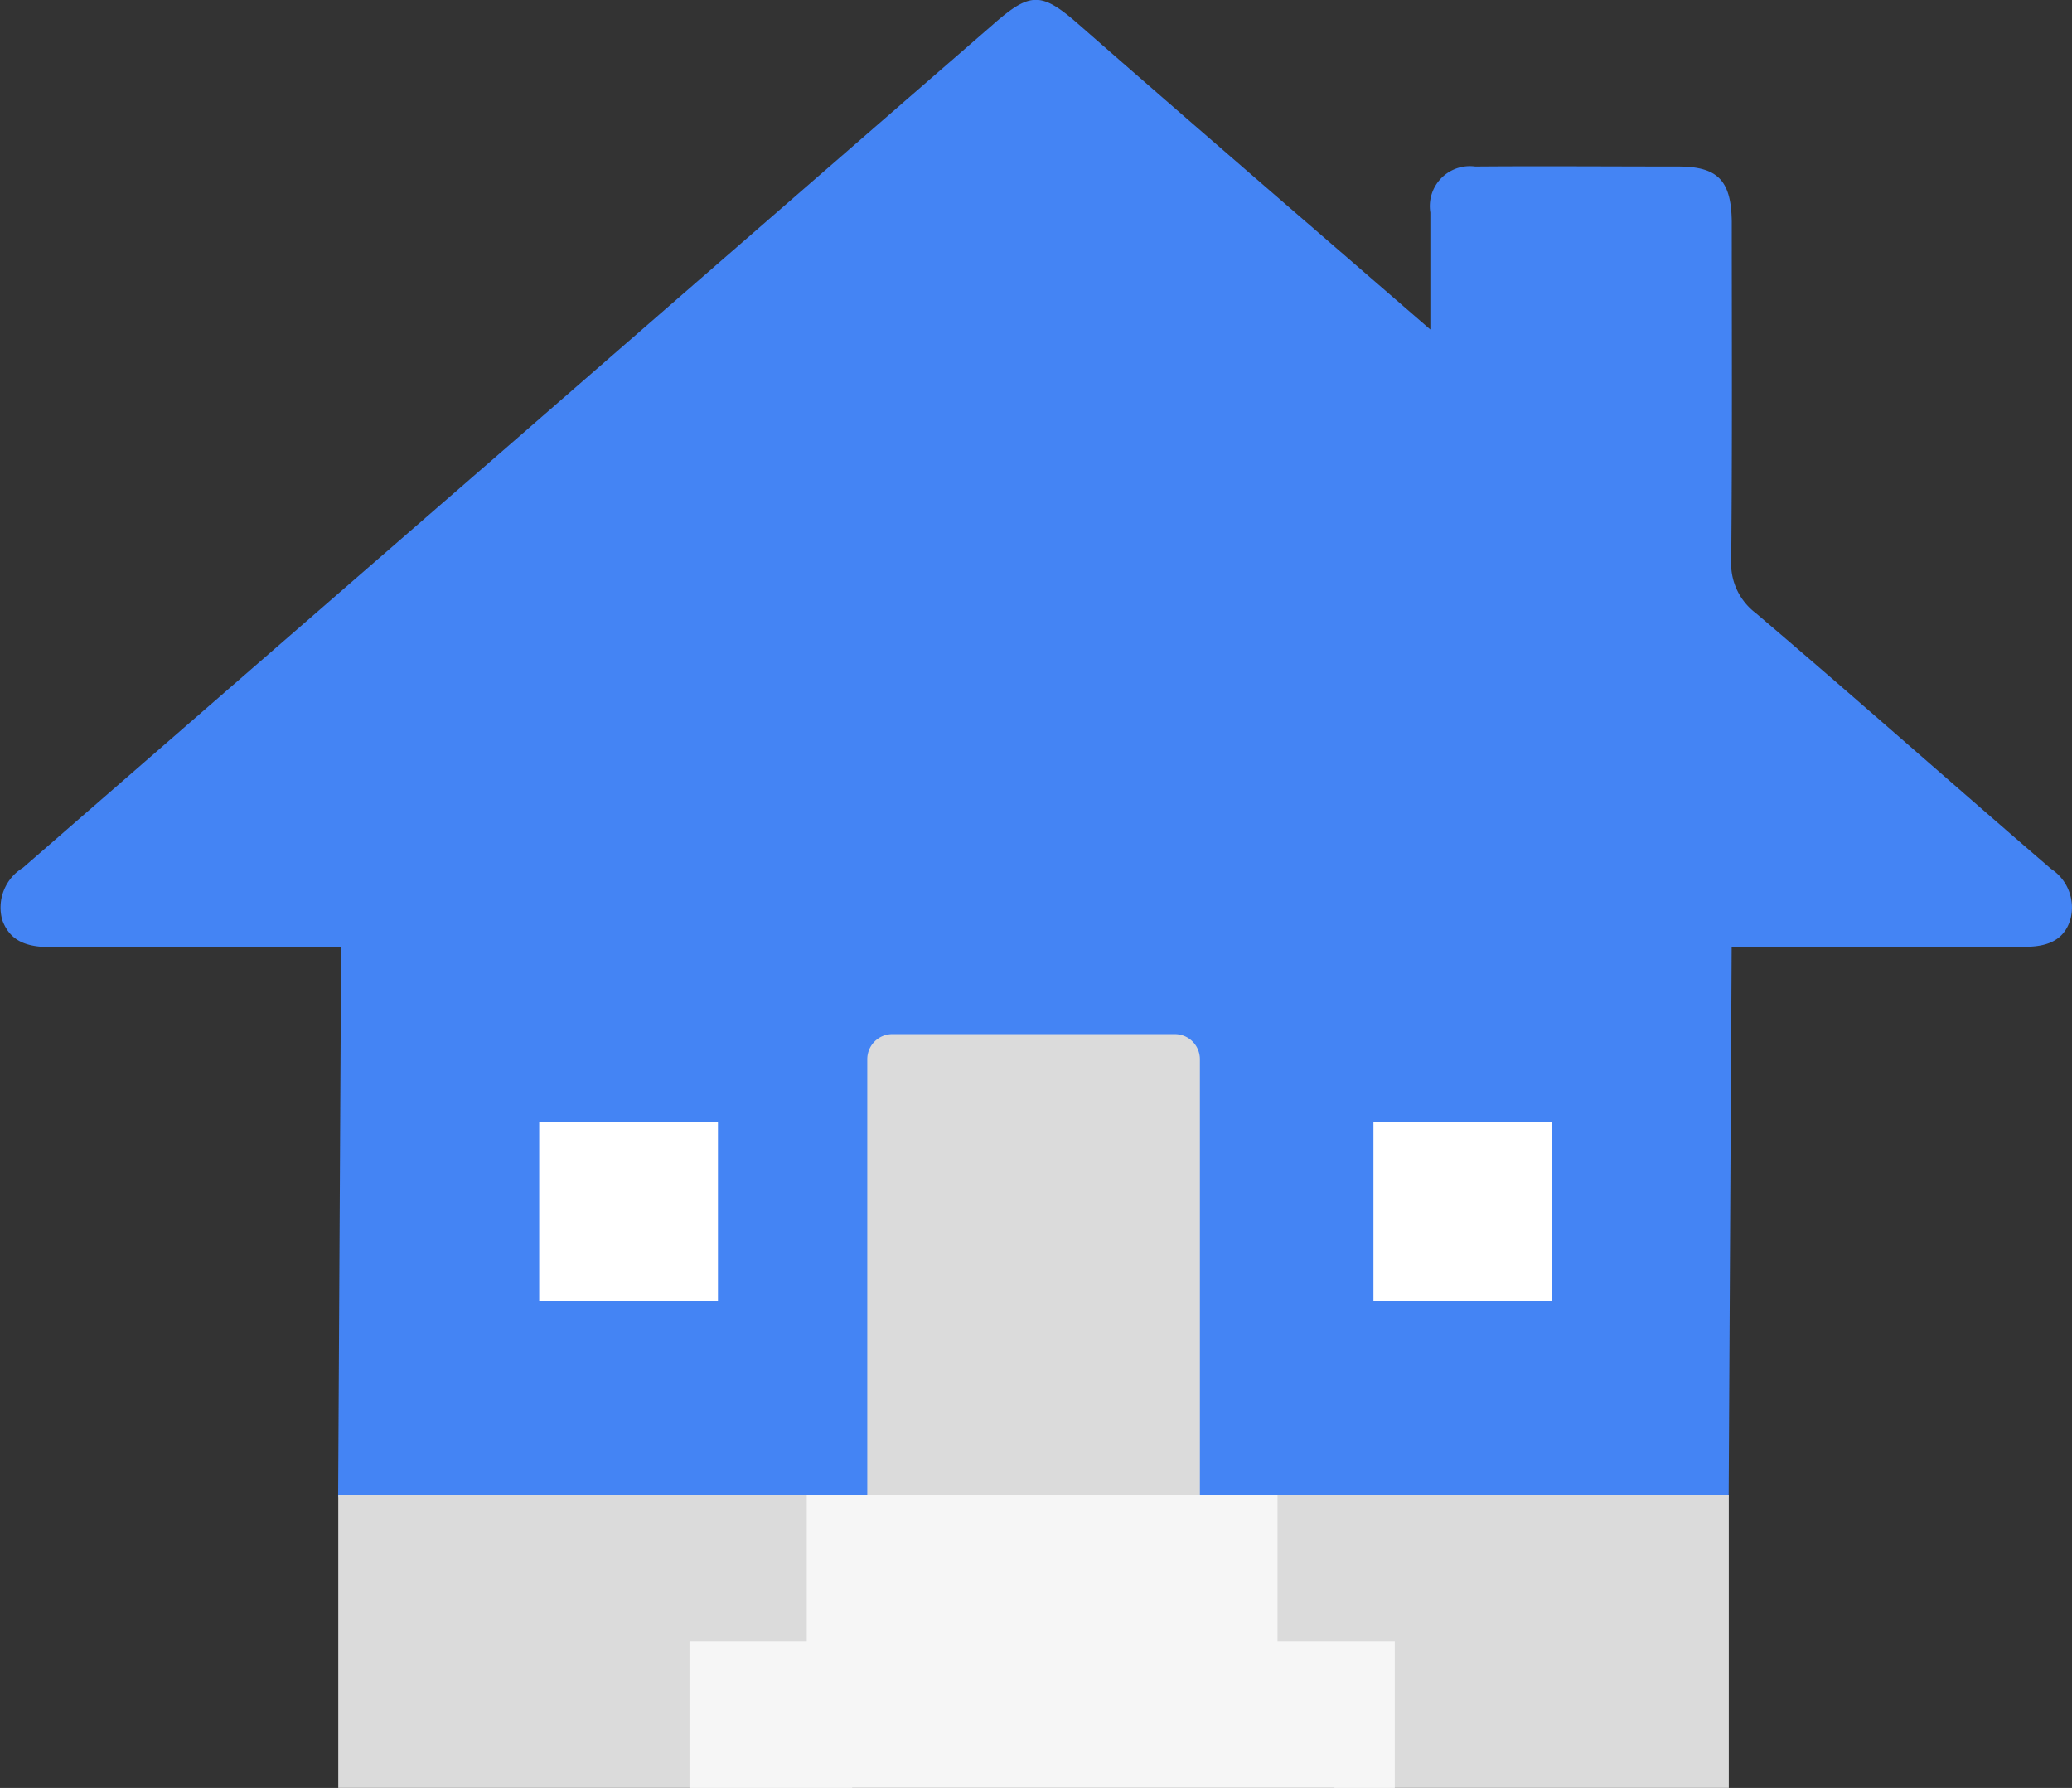 <svg xmlns="http://www.w3.org/2000/svg" width="45.474" height="39.234" viewBox="0 0 45.474 39.234">
  <rect x="0" y="0" width="45.474" height="39.234" fill="#333333" stroke="none"/>
  <g id="Group_1056" data-name="Group 1056" transform="translate(-168.821 -250.645)">
    <path id="Color" d="M199.6,283.476l-16.171.024h-7.187l.066-12.07H170c-.481,0-.938-.061-1.13-.6a1.022,1.022,0,0,1,.455-1.144q5.375-4.675,10.761-9.351,5.267-4.584,10.533-9.156c.818-.718,1.058-.718,1.888.012,2.513,2.2,5.05,4.383,7.706,6.685V255.31a.878.878,0,0,1,.987-1.011c1.479-.012,2.97,0,4.449,0,.866,0,1.167.3,1.179,1.205,0,2.472.012,4.956-.012,7.427a1.364,1.364,0,0,0,.541,1.169c2.176,1.851,4.316,3.75,6.481,5.613a1.01,1.01,0,0,1,.421,1.108c-.144.487-.553.6-1,.6h-6.433l-.066,12.082m.066-12.082-.066,12.028" transform="translate(0 0)" fill="#4484f4"/>
    <g id="Group_1042" data-name="Group 1042" transform="translate(180.655 273.337)">
      <path id="Rectangle_331" data-name="Rectangle 331" d="M216.795,308.369H223a.551.551,0,0,1,.551.551h0v9.88h-7.3v-9.88A.551.551,0,0,1,216.795,308.369Z" transform="translate(-209.051 -308.369)" fill="#dbdbdb"/>
      <rect id="Rectangle_332" data-name="Rectangle 332" width="3.923" height="3.923" transform="translate(0 1.929)" fill="#fff"/>
      <rect id="Rectangle_333" data-name="Rectangle 333" width="3.923" height="3.923" transform="translate(18.309 1.929)" fill="#fff"/>
    </g>
    <path id="Union_7" data-name="Union 7" d="M186.777,336.42v-3.213h11.28v3.213Zm0-3.213v-3.213h11.28v3.213Z" transform="translate(-10.532 -46.542)" fill="#dbdbdb"/>
    <path id="Union_6" data-name="Union 6" d="M235.55,336.42v-2.8h-2.894v-3.626h11.549v6.426Z" transform="translate(-37.442 -46.542)" fill="#dbdbdb"/>
    <path id="Union_5" data-name="Union 5" d="M203.986,336.42v-3.213h15.478v3.213Zm2.573-3.213v-3.213h10.332v3.213Z" transform="translate(-20.032 -46.542)" fill="#f6f6f6"/>
  </g>
</svg>
